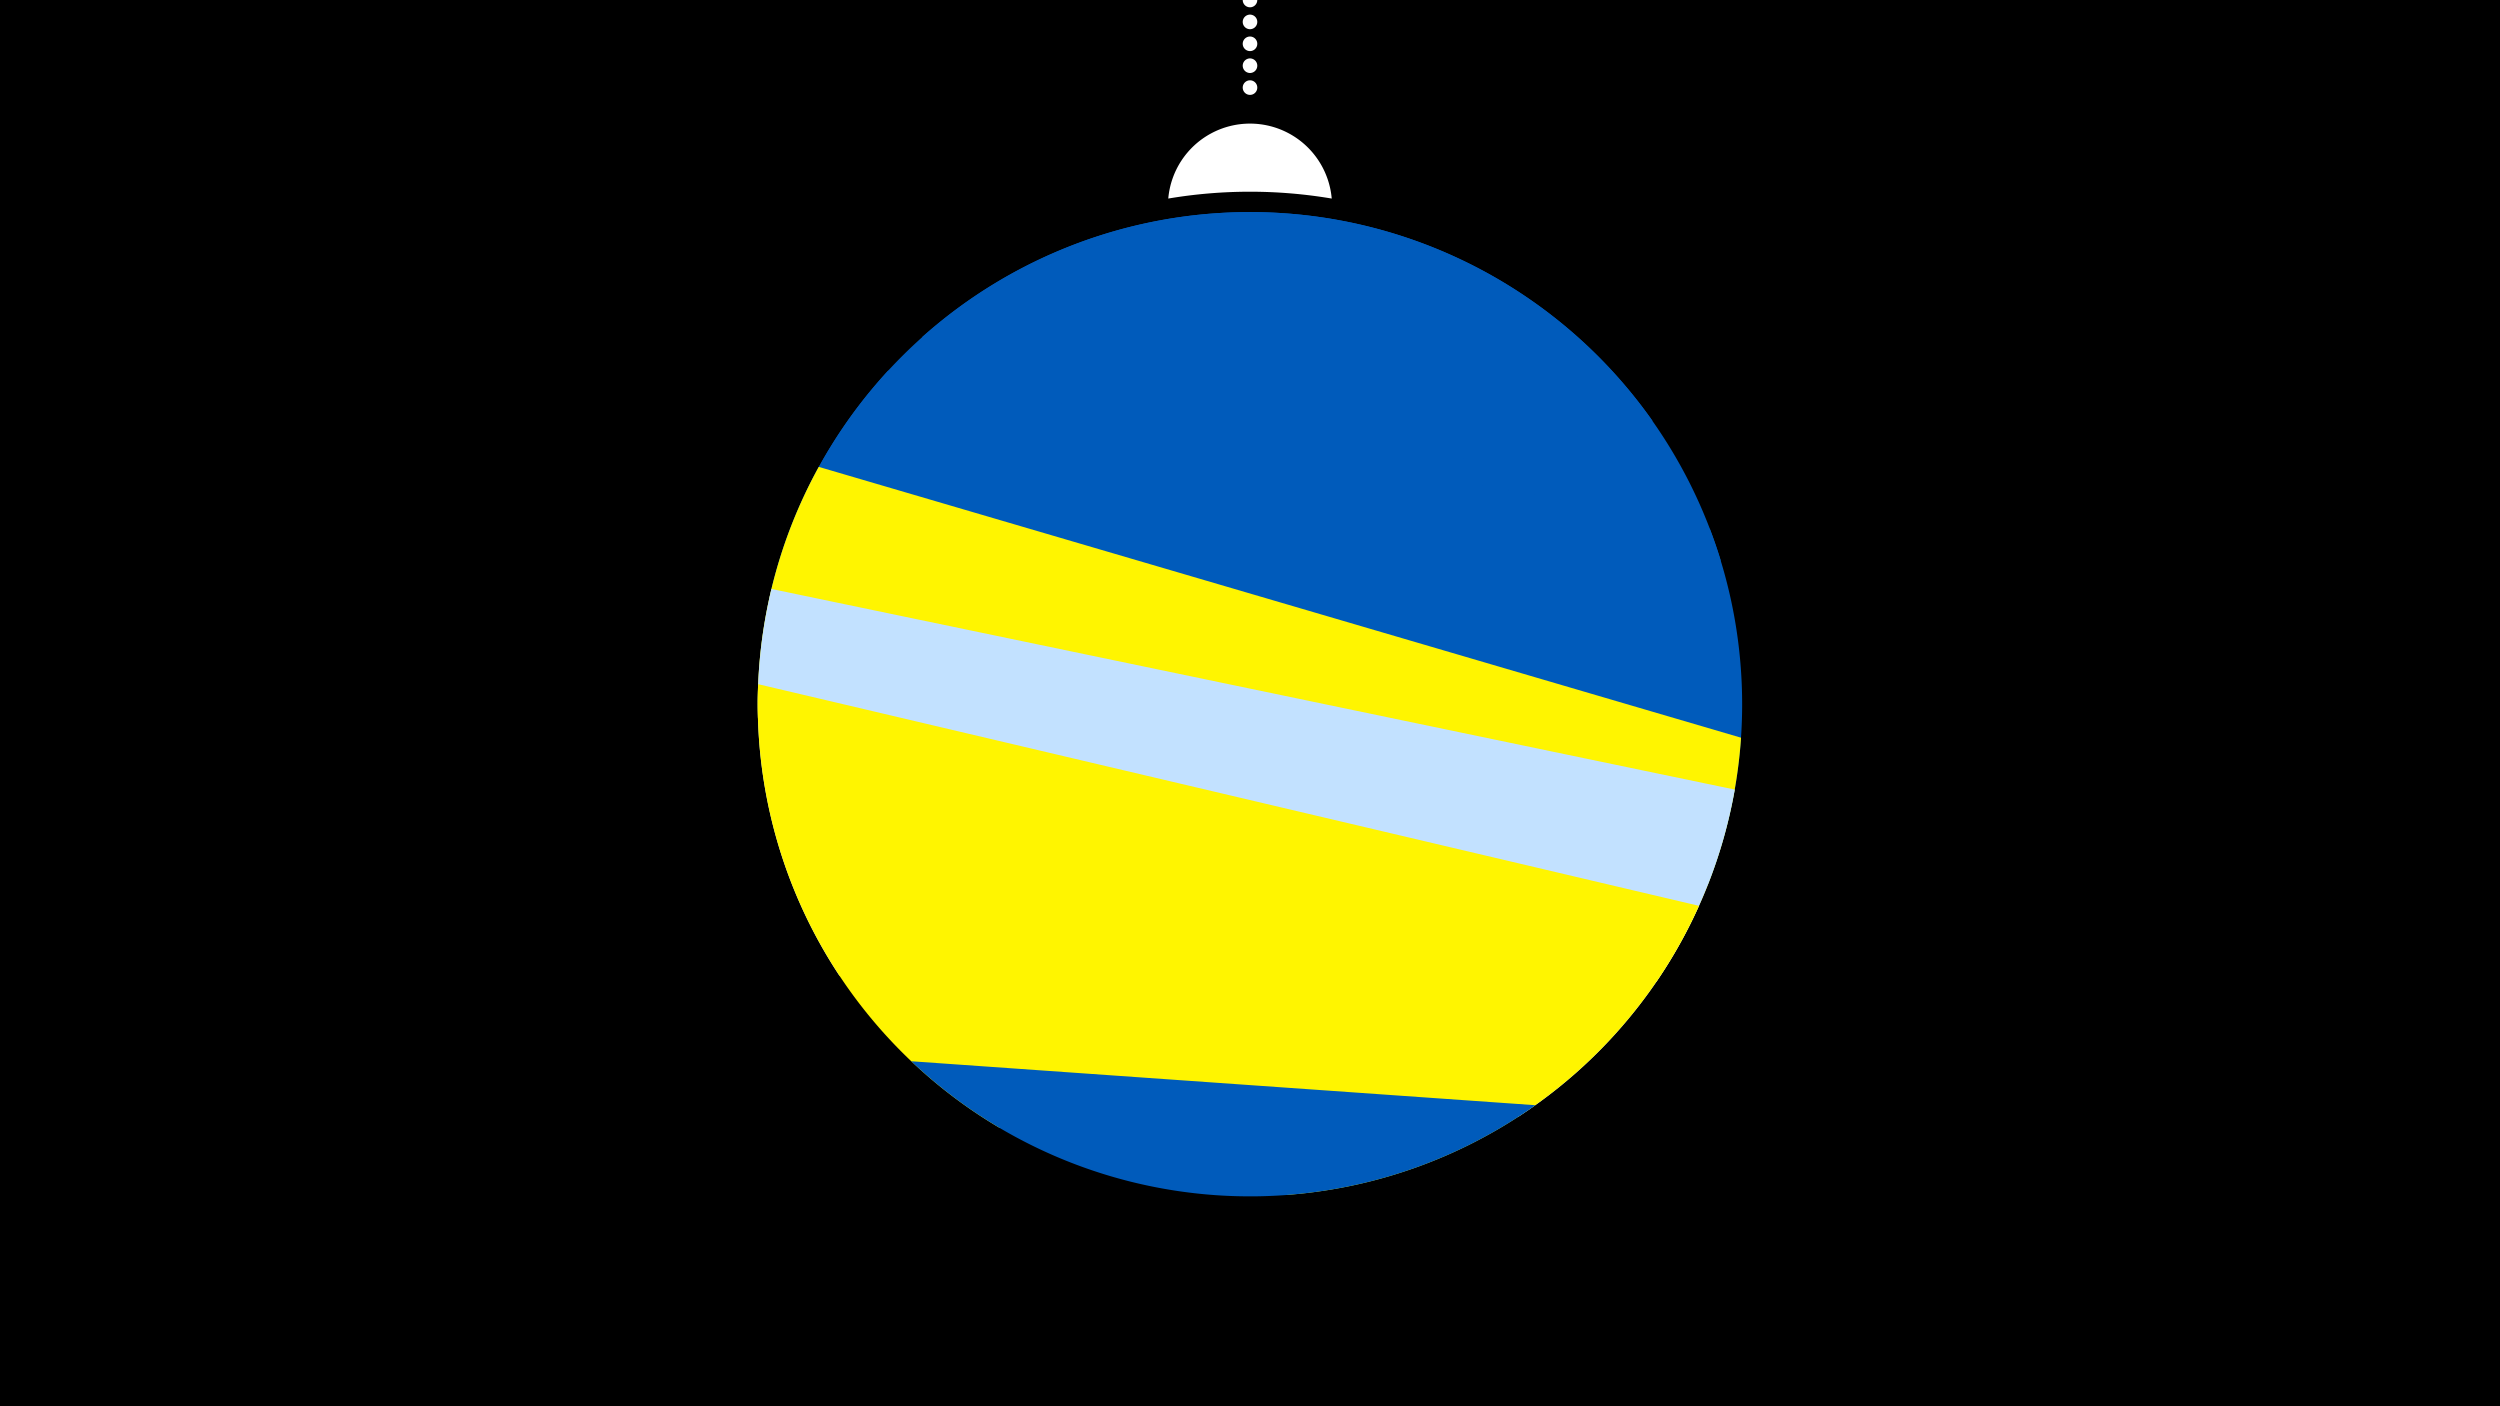 <svg width="1200" height="675" viewBox="-500 -500 1200 675" xmlns="http://www.w3.org/2000/svg"><path d="M-500-500h1200v675h-1200z" fill="#000"/><path d="M139.228,-404.694A 39.375 39.375 0 0 0 60.772 -404.694A 236 236 0 0 1 139.228 -404.694" fill="#fff"/><path d="M100,-500V-447.469" stroke="#fff" stroke-linecap="round" stroke-dasharray="0.01 10.5" stroke-width="7"/><path d="M-57.5-338.1l383.5 107.3a236.3 236.3 0 0 0-383.5-107.3" fill="#005bbb" /><path d="M-130.8-212.4l424-85.6a236.3 236.3 0 0 0-424 85.6" fill="#005bbb" /><path d="M-136.2-162.9l455.9 87.8a236.3 236.3 0 0 0 1-171.1l0 0-394.4-75.9a236.3 236.3 0 0 0-62.5 159.2" fill="#005bbb" /><path d="M-136.2-155.3l431.3 126.5a236.3 236.3 0 0 0 40.6-117.1l0 0-442.7-130a236.3 236.3 0 0 0-29.2 120.6" fill="#fff500" /><path d="M-97.1-31.7l325.8 67.8a236.3 236.3 0 0 0 104-157.1l0 0-462.4-96.3a236.3 236.3 0 0 0 32.6 185.6" fill="#c2e1ff" /><path d="M-20.5 41.2l137.5 32.4a236.3 236.3 0 0 0 198.5-138.8l0 0-451.6-106.4a236.3 236.3 0 0 0 115.6 212.8" fill="#fff500" /><path d="M-62.6 9.4l299.6 21.1a236.3 236.3 0 0 1-299.6-21.1" fill="#005bbb" /></svg>